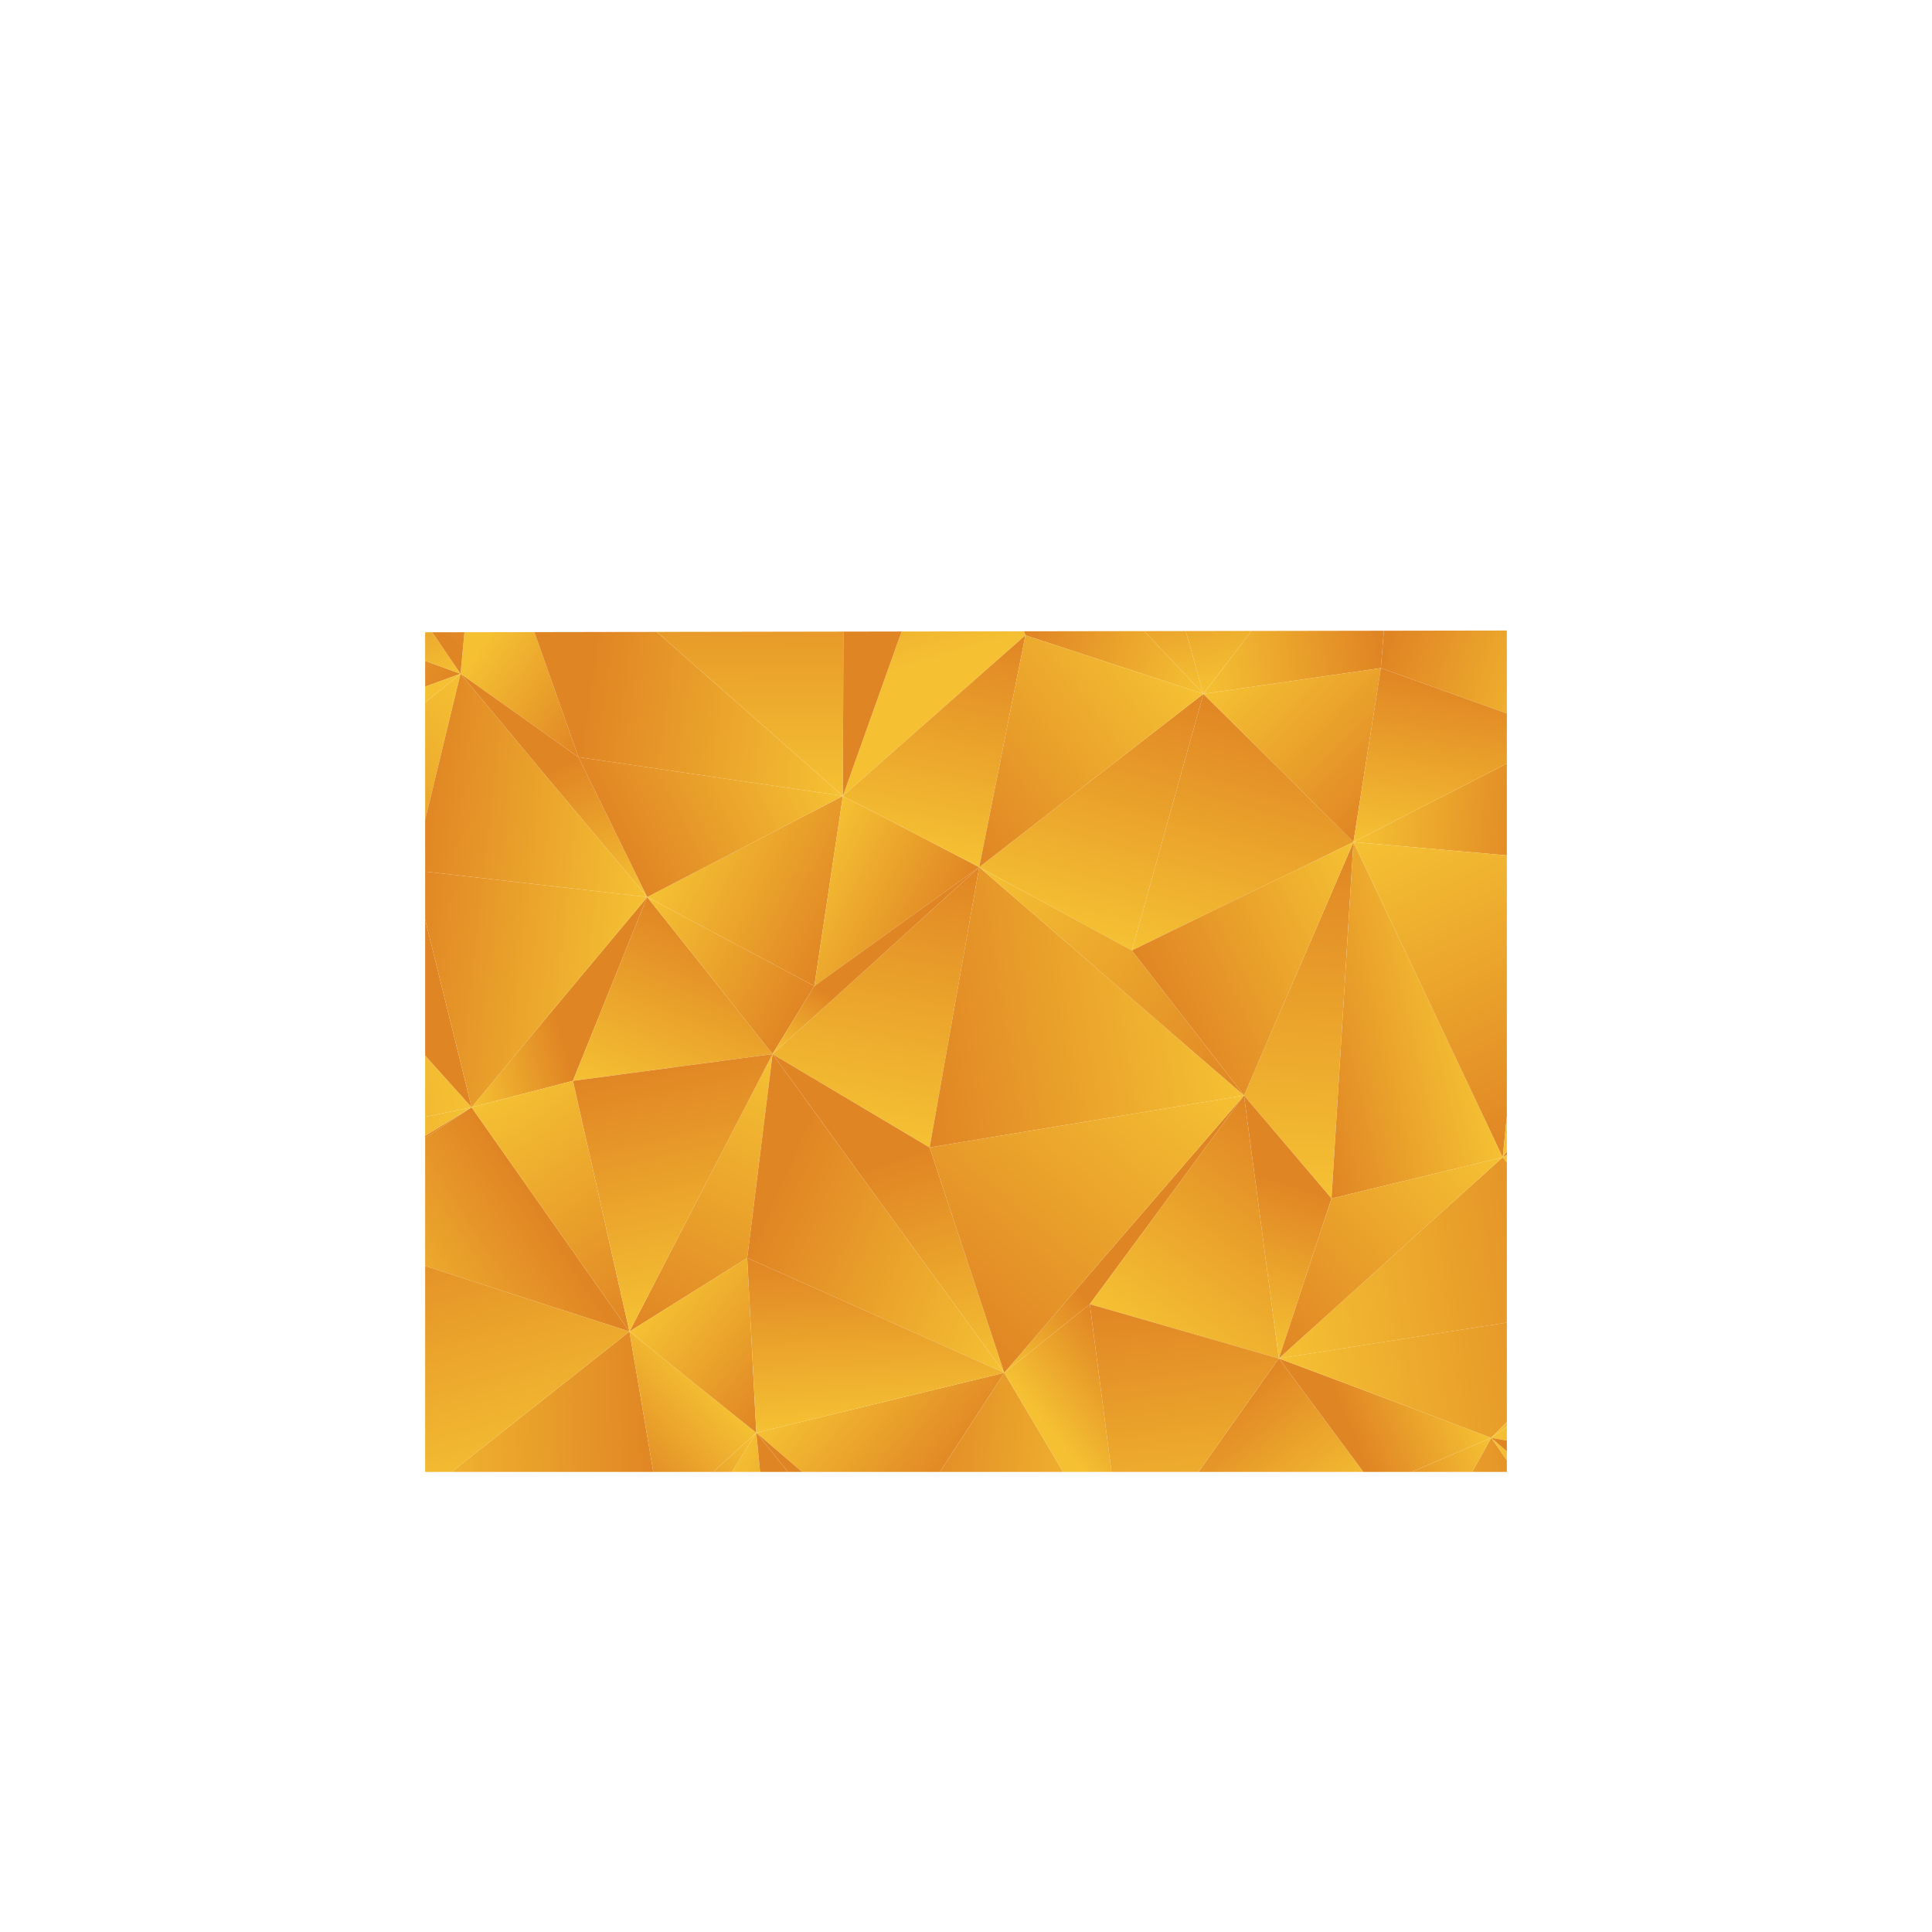 <?xml version="1.0" encoding="UTF-8"?>
<svg id="Layer_1" data-name="Layer 1" xmlns="http://www.w3.org/2000/svg" xmlns:xlink="http://www.w3.org/1999/xlink" viewBox="0 0 1080 1080">
  <defs>
    <style>
      .cls-1 {
        fill: url(#linear-gradient-132);
      }

      .cls-2 {
        fill: url(#linear-gradient-118);
      }

      .cls-3 {
        fill: url(#linear-gradient-162);
      }

      .cls-4 {
        fill: url(#linear-gradient-61);
      }

      .cls-5 {
        fill: url(#linear-gradient-136);
      }

      .cls-6 {
        fill: url(#linear-gradient-15);
      }

      .cls-7 {
        fill: url(#linear-gradient-13);
      }

      .cls-8 {
        fill: url(#linear-gradient-107);
      }

      .cls-9 {
        fill: url(#linear-gradient-28);
      }

      .cls-10 {
        fill: url(#linear-gradient-158);
      }

      .cls-11 {
        fill: url(#linear-gradient-65);
      }

      .cls-12 {
        fill: url(#linear-gradient-145);
      }

      .cls-13 {
        fill: url(#linear-gradient-69);
      }

      .cls-14 {
        fill: url(#linear-gradient-53);
      }

      .cls-15 {
        fill: url(#linear-gradient-42);
      }

      .cls-16 {
        fill: url(#linear-gradient-46);
      }

      .cls-17 {
        fill: url(#linear-gradient-182);
      }

      .cls-18 {
        fill: url(#linear-gradient-155);
      }

      .cls-19 {
        fill: url(#linear-gradient-142);
      }

      .cls-20 {
        fill: url(#linear-gradient-70);
      }

      .cls-21 {
        fill: url(#linear-gradient-60);
      }

      .cls-22 {
        fill: url(#linear-gradient-93);
      }

      .cls-23 {
        fill: url(#linear-gradient-95);
      }

      .cls-24 {
        fill: url(#linear-gradient-2);
      }

      .cls-25 {
        fill: url(#linear-gradient-100);
      }

      .cls-26 {
        fill: url(#linear-gradient-150);
      }

      .cls-27 {
        fill: url(#linear-gradient-87);
      }

      .cls-28 {
        fill: url(#linear-gradient-163);
      }

      .cls-29 {
        fill: url(#linear-gradient-64);
      }

      .cls-30 {
        fill: url(#linear-gradient-173);
      }

      .cls-31 {
        fill: url(#linear-gradient-56);
      }

      .cls-32 {
        fill: url(#linear-gradient-43);
      }

      .cls-33 {
        fill: url(#linear-gradient-25);
      }

      .cls-34 {
        fill: url(#linear-gradient-82);
      }

      .cls-35 {
        fill: url(#linear-gradient-138);
      }

      .cls-36 {
        fill: url(#linear-gradient-10);
      }

      .cls-37 {
        fill: url(#linear-gradient-12);
      }

      .cls-38 {
        fill: url(#linear-gradient-40);
      }

      .cls-39 {
        fill: url(#linear-gradient-27);
      }

      .cls-40 {
        fill: url(#linear-gradient-174);
      }

      .cls-41 {
        fill: url(#linear-gradient-68);
      }

      .cls-42 {
        fill: url(#linear-gradient-172);
      }

      .cls-43 {
        fill: url(#linear-gradient-37);
      }

      .cls-44 {
        fill: url(#linear-gradient-159);
      }

      .cls-45 {
        fill: url(#linear-gradient-75);
      }

      .cls-46 {
        fill: url(#linear-gradient-55);
      }

      .cls-47 {
        fill: url(#linear-gradient-116);
      }

      .cls-48 {
        fill: url(#linear-gradient-39);
      }

      .cls-49 {
        fill: url(#linear-gradient-160);
      }

      .cls-50 {
        fill: url(#linear-gradient-176);
      }

      .cls-51 {
        fill: url(#linear-gradient-89);
      }

      .cls-52 {
        fill: url(#linear-gradient-52);
      }

      .cls-53 {
        fill: url(#linear-gradient-113);
      }

      .cls-54 {
        fill: url(#linear-gradient-122);
      }

      .cls-55 {
        fill: url(#linear-gradient-166);
      }

      .cls-56 {
        fill: url(#linear-gradient-58);
      }

      .cls-57 {
        fill: url(#linear-gradient-175);
      }

      .cls-58 {
        fill: url(#linear-gradient-171);
      }

      .cls-59 {
        fill: url(#linear-gradient-152);
      }

      .cls-60 {
        fill: url(#linear-gradient-47);
      }

      .cls-61 {
        fill: url(#linear-gradient-26);
      }

      .cls-62 {
        fill: url(#linear-gradient-74);
      }

      .cls-63 {
        fill: url(#linear-gradient-181);
      }

      .cls-64 {
        fill: url(#linear-gradient-146);
      }

      .cls-65 {
        fill: url(#linear-gradient-97);
      }

      .cls-66 {
        fill: url(#linear-gradient-72);
      }

      .cls-67 {
        fill: url(#linear-gradient-157);
      }

      .cls-68 {
        fill: none;
      }

      .cls-69 {
        fill: url(#linear-gradient-4);
      }

      .cls-70 {
        fill: url(#linear-gradient-35);
      }

      .cls-71 {
        fill: url(#linear-gradient-30);
      }

      .cls-72 {
        fill: url(#linear-gradient-125);
      }

      .cls-73 {
        fill: url(#linear-gradient-161);
      }

      .cls-74 {
        fill: url(#linear-gradient-76);
      }

      .cls-75 {
        fill: url(#linear-gradient-143);
      }

      .cls-76 {
        fill: url(#linear-gradient-109);
      }

      .cls-77 {
        fill: url(#linear-gradient-73);
      }

      .cls-78 {
        fill: url(#linear-gradient-71);
      }

      .cls-79 {
        fill: url(#linear-gradient-44);
      }

      .cls-80 {
        fill: url(#linear-gradient-144);
      }

      .cls-81 {
        fill: url(#linear-gradient-96);
      }

      .cls-82 {
        fill: url(#linear-gradient-49);
      }

      .cls-83 {
        fill: url(#linear-gradient-3);
      }

      .cls-84 {
        fill: url(#linear-gradient-34);
      }

      .cls-85 {
        clip-path: url(#clippath-1);
      }

      .cls-86 {
        fill: url(#linear-gradient-5);
      }

      .cls-87 {
        fill: url(#linear-gradient-38);
      }

      .cls-88 {
        fill: url(#linear-gradient-91);
      }

      .cls-89 {
        fill: url(#linear-gradient-149);
      }

      .cls-90 {
        fill: url(#linear-gradient-22);
      }

      .cls-91 {
        fill: url(#linear-gradient-24);
      }

      .cls-92 {
        fill: url(#linear-gradient-133);
      }

      .cls-93 {
        fill: url(#linear-gradient-94);
      }

      .cls-94 {
        fill: url(#linear-gradient-54);
      }

      .cls-95 {
        fill: url(#linear-gradient-147);
      }

      .cls-96 {
        fill: url(#linear-gradient-92);
      }

      .cls-97 {
        fill: url(#linear-gradient-90);
      }

      .cls-98 {
        fill: url(#linear-gradient-33);
      }

      .cls-99 {
        fill: url(#linear-gradient-79);
      }

      .cls-100 {
        fill: url(#linear-gradient-78);
      }

      .cls-101 {
        fill: url(#linear-gradient-51);
      }

      .cls-102 {
        fill: url(#linear-gradient-8);
      }

      .cls-103 {
        fill: url(#linear-gradient-66);
      }

      .cls-104 {
        fill: url(#linear-gradient-57);
      }

      .cls-105 {
        fill: url(#linear-gradient-77);
      }

      .cls-106 {
        fill: url(#linear-gradient-131);
      }

      .cls-107 {
        fill: url(#linear-gradient-129);
      }

      .cls-108 {
        fill: url(#linear-gradient-168);
      }

      .cls-109 {
        fill: url(#linear-gradient-103);
      }

      .cls-110 {
        fill: url(#linear-gradient-135);
      }

      .cls-111 {
        fill: url(#linear-gradient-121);
      }

      .cls-112 {
        fill: url(#linear-gradient-170);
      }

      .cls-113 {
        fill: url(#linear-gradient-110);
      }

      .cls-114 {
        fill: url(#linear-gradient-88);
      }

      .cls-115 {
        fill: url(#linear-gradient-124);
      }

      .cls-116 {
        fill: url(#linear-gradient-165);
      }

      .cls-117 {
        fill: url(#linear-gradient-128);
      }

      .cls-118 {
        fill: url(#linear-gradient-164);
      }

      .cls-119 {
        fill: url(#linear-gradient-14);
      }

      .cls-120 {
        fill: url(#linear-gradient-62);
      }

      .cls-121 {
        fill: url(#linear-gradient-156);
      }

      .cls-122 {
        fill: url(#linear-gradient-29);
      }

      .cls-123 {
        fill: url(#linear-gradient-177);
      }

      .cls-124 {
        fill: url(#linear-gradient-20);
      }

      .cls-125 {
        fill: url(#linear-gradient-106);
      }

      .cls-126 {
        fill: url(#linear-gradient-67);
      }

      .cls-127 {
        fill: url(#linear-gradient-139);
      }

      .cls-128 {
        fill: url(#linear-gradient-148);
      }

      .cls-129 {
        fill: url(#linear-gradient-17);
      }

      .cls-130 {
        fill: url(#linear-gradient-141);
      }

      .cls-131 {
        fill: url(#linear-gradient-50);
      }

      .cls-132 {
        fill: url(#linear-gradient-7);
      }

      .cls-133 {
        fill: url(#linear-gradient-134);
      }

      .cls-134 {
        fill: url(#linear-gradient-9);
      }

      .cls-135 {
        fill: url(#linear-gradient-104);
      }

      .cls-136 {
        fill: url(#linear-gradient-59);
      }

      .cls-137 {
        fill: url(#linear-gradient-11);
      }

      .cls-138 {
        fill: url(#linear-gradient-120);
      }

      .cls-139 {
        fill: url(#linear-gradient-169);
      }

      .cls-140 {
        fill: url(#linear-gradient-108);
      }

      .cls-141 {
        fill: url(#linear-gradient-19);
      }

      .cls-142 {
        fill: url(#linear-gradient-101);
      }

      .cls-143 {
        fill: url(#linear-gradient-80);
      }

      .cls-144 {
        fill: url(#linear-gradient-183);
      }

      .cls-145 {
        fill: url(#linear-gradient-6);
      }

      .cls-146 {
        fill: url(#linear-gradient-83);
      }

      .cls-147 {
        fill: url(#linear-gradient-112);
      }

      .cls-148 {
        fill: url(#linear-gradient-154);
      }

      .cls-149 {
        fill: url(#linear-gradient-105);
      }

      .cls-150 {
        fill: url(#linear-gradient-179);
      }

      .cls-151 {
        fill: url(#linear-gradient-137);
      }

      .cls-152 {
        fill: url(#linear-gradient-167);
      }

      .cls-153 {
        fill: url(#linear-gradient-36);
      }

      .cls-154 {
        fill: url(#linear-gradient-21);
      }

      .cls-155 {
        fill: url(#linear-gradient-119);
      }

      .cls-156 {
        fill: url(#linear-gradient-45);
      }

      .cls-157 {
        fill: url(#linear-gradient-180);
      }

      .cls-158 {
        fill: url(#linear-gradient-127);
      }

      .cls-159 {
        fill: url(#linear-gradient-178);
      }

      .cls-160 {
        fill: url(#linear-gradient-85);
      }

      .cls-161 {
        fill: url(#linear-gradient-98);
      }

      .cls-162 {
        fill: url(#linear-gradient-81);
      }

      .cls-163 {
        fill: url(#linear-gradient-151);
      }

      .cls-164 {
        fill: url(#linear-gradient-84);
      }

      .cls-165 {
        fill: url(#linear-gradient-114);
      }

      .cls-166 {
        fill: url(#linear-gradient-140);
      }

      .cls-167 {
        fill: url(#linear-gradient-153);
      }

      .cls-168 {
        fill: url(#linear-gradient-117);
      }

      .cls-169 {
        fill: url(#linear-gradient-48);
      }

      .cls-170 {
        fill: url(#linear-gradient-102);
      }

      .cls-171 {
        fill: url(#linear-gradient-32);
      }

      .cls-172 {
        fill: url(#linear-gradient-86);
      }

      .cls-173 {
        fill: url(#linear-gradient-41);
      }

      .cls-174 {
        fill: url(#linear-gradient-130);
      }

      .cls-175 {
        fill: url(#linear-gradient-16);
      }

      .cls-176 {
        fill: url(#linear-gradient-111);
      }

      .cls-177 {
        fill: url(#linear-gradient);
      }

      .cls-178 {
        fill: url(#linear-gradient-23);
      }

      .cls-179 {
        fill: url(#linear-gradient-31);
      }

      .cls-180 {
        clip-path: url(#clippath);
      }

      .cls-181 {
        fill: url(#linear-gradient-63);
      }

      .cls-182 {
        fill: url(#linear-gradient-115);
      }

      .cls-183 {
        fill: url(#linear-gradient-126);
      }

      .cls-184 {
        fill: url(#linear-gradient-99);
      }

      .cls-185 {
        fill: url(#linear-gradient-18);
      }

      .cls-186 {
        fill: url(#linear-gradient-123);
      }
    </style>
    <clipPath id="clippath">
      <polygon class="cls-68" points="237.66 410.55 237.66 353.45 842.34 352.46 842.34 591.15 842.34 822.83 412.93 822.83 237.66 822.83 237.66 710.48 237.66 410.55"/>
    </clipPath>
    <linearGradient id="linear-gradient" x1="191.99" y1="-890.28" x2="359.52" y2="-959.29" gradientTransform="translate(0 -755.64) scale(1 -1)" gradientUnits="userSpaceOnUse">
      <stop offset="0" stop-color="#f5c133"/>
      <stop offset="1" stop-color="#e08524"/>
    </linearGradient>
    <linearGradient id="linear-gradient-2" x1="427.47" y1="-893.66" x2="347.47" y2="-958.9" xlink:href="#linear-gradient"/>
    <linearGradient id="linear-gradient-3" x1="818.35" y1="-939.23" x2="937.74" y2="-948.54" xlink:href="#linear-gradient"/>
    <linearGradient id="linear-gradient-4" x1="981.01" y1="-961.16" x2="994.86" y2="-873.18" xlink:href="#linear-gradient"/>
    <linearGradient id="linear-gradient-5" x1="1055.43" y1="-913.77" x2="1059.28" y2="-834.44" xlink:href="#linear-gradient"/>
    <linearGradient id="linear-gradient-6" x1="97.27" y1="-1045.87" x2="111.39" y2="-894.87" xlink:href="#linear-gradient"/>
    <linearGradient id="linear-gradient-7" x1="41.82" y1="-888.3" x2="64.81" y2="-938.55" xlink:href="#linear-gradient"/>
    <linearGradient id="linear-gradient-8" x1="173.45" y1="-1075.71" x2="147.06" y2="-905.67" xlink:href="#linear-gradient"/>
    <linearGradient id="linear-gradient-9" x1="213.37" y1="-979.21" x2="89.58" y2="-1018.25" xlink:href="#linear-gradient"/>
    <linearGradient id="linear-gradient-10" x1="244.14" y1="-1064.62" x2="217.77" y2="-894.69" xlink:href="#linear-gradient"/>
    <linearGradient id="linear-gradient-11" x1="244.29" y1="-980.97" x2="331.89" y2="-928.95" xlink:href="#linear-gradient"/>
    <linearGradient id="linear-gradient-12" x1="277.39" y1="-968.25" x2="481.18" y2="-1004.67" xlink:href="#linear-gradient"/>
    <linearGradient id="linear-gradient-13" x1="430.92" y1="-897.93" x2="350.96" y2="-963.15" xlink:href="#linear-gradient"/>
    <linearGradient id="linear-gradient-14" x1="405.11" y1="-935.58" x2="511.67" y2="-1035.52" xlink:href="#linear-gradient"/>
    <linearGradient id="linear-gradient-15" x1="426.03" y1="-918.66" x2="477.52" y2="-949.46" xlink:href="#linear-gradient"/>
    <linearGradient id="linear-gradient-16" x1="599.92" y1="-1063.1" x2="575.76" y2="-903.85" xlink:href="#linear-gradient"/>
    <linearGradient id="linear-gradient-17" x1="594.97" y1="-873.69" x2="511.73" y2="-980.65" xlink:href="#linear-gradient"/>
    <linearGradient id="linear-gradient-18" x1="717.71" y1="-1045.24" x2="693.54" y2="-885.9" xlink:href="#linear-gradient"/>
    <linearGradient id="linear-gradient-19" x1="734.86" y1="-992.31" x2="753.67" y2="-882.71" xlink:href="#linear-gradient"/>
    <linearGradient id="linear-gradient-20" x1="792.07" y1="-970.17" x2="881.35" y2="-999.6" xlink:href="#linear-gradient"/>
    <linearGradient id="linear-gradient-21" x1="808.44" y1="-938.7" x2="772.38" y2="-994.09" xlink:href="#linear-gradient"/>
    <linearGradient id="linear-gradient-22" x1="1011.98" y1="-985.06" x2="870.68" y2="-987.11" xlink:href="#linear-gradient"/>
    <linearGradient id="linear-gradient-23" x1="986.38" y1="-1055.08" x2="910.85" y2="-981.83" xlink:href="#linear-gradient"/>
    <linearGradient id="linear-gradient-24" x1="1027.57" y1="-1089.61" x2="1015.94" y2="-967.48" xlink:href="#linear-gradient"/>
    <linearGradient id="linear-gradient-25" x1="1020.65" y1="-997.53" x2="932.97" y2="-985.3" xlink:href="#linear-gradient"/>
    <linearGradient id="linear-gradient-26" x1="1108.4" y1="-1081.91" x2="1096.77" y2="-959.78" xlink:href="#linear-gradient"/>
    <linearGradient id="linear-gradient-27" x1="1042.25" y1="-1008.51" x2="1159.04" y2="-960.31" xlink:href="#linear-gradient"/>
    <linearGradient id="linear-gradient-28" x1="19.81" y1="-1089.89" x2="98.61" y2="-1138.08" xlink:href="#linear-gradient"/>
    <linearGradient id="linear-gradient-29" x1="122.09" y1="-1062.42" x2="-31.94" y2="-1131.08" xlink:href="#linear-gradient"/>
    <linearGradient id="linear-gradient-30" x1="111.22" y1="-1148.39" x2="235.48" y2="-1193.19" xlink:href="#linear-gradient"/>
    <linearGradient id="linear-gradient-31" x1="226.01" y1="-1153.95" x2="182.83" y2="-1091.3" xlink:href="#linear-gradient"/>
    <linearGradient id="linear-gradient-32" x1="284.88" y1="-1092.65" x2="351.21" y2="-1139.11" xlink:href="#linear-gradient"/>
    <linearGradient id="linear-gradient-33" x1="293.09" y1="-1049.93" x2="239.15" y2="-1097.67" xlink:href="#linear-gradient"/>
    <linearGradient id="linear-gradient-34" x1="481.83" y1="-1127.32" x2="333.82" y2="-1105.82" xlink:href="#linear-gradient"/>
    <linearGradient id="linear-gradient-35" x1="369.27" y1="-1200.26" x2="369.69" y2="-1057.89" xlink:href="#linear-gradient"/>
    <linearGradient id="linear-gradient-36" x1="514.26" y1="-1128.67" x2="482.15" y2="-1021.55" xlink:href="#linear-gradient"/>
    <linearGradient id="linear-gradient-37" x1="575.92" y1="-1048.44" x2="505.62" y2="-1102.71" xlink:href="#linear-gradient"/>
    <linearGradient id="linear-gradient-38" x1="686.97" y1="-1099.72" x2="587.25" y2="-1067.19" xlink:href="#linear-gradient"/>
    <linearGradient id="linear-gradient-39" x1="630.32" y1="-1155.5" x2="605.57" y2="-1067.95" xlink:href="#linear-gradient"/>
    <linearGradient id="linear-gradient-40" x1="663.69" y1="-1081.15" x2="763.08" y2="-1066.83" xlink:href="#linear-gradient"/>
    <linearGradient id="linear-gradient-41" x1="742.07" y1="-1123.92" x2="717.21" y2="-1035.94" xlink:href="#linear-gradient"/>
    <linearGradient id="linear-gradient-42" x1="895.42" y1="-1107.2" x2="792.52" y2="-1070.47" xlink:href="#linear-gradient"/>
    <linearGradient id="linear-gradient-43" x1="809.28" y1="-985.12" x2="902.28" y2="-1150.35" xlink:href="#linear-gradient"/>
    <linearGradient id="linear-gradient-44" x1="939.23" y1="-1181.79" x2="947.24" y2="-1024.7" xlink:href="#linear-gradient"/>
    <linearGradient id="linear-gradient-45" x1="978.52" y1="-993.57" x2="839.66" y2="-1130.9" xlink:href="#linear-gradient"/>
    <linearGradient id="linear-gradient-46" x1="1001.08" y1="-1029.16" x2="1012.68" y2="-1148.03" xlink:href="#linear-gradient"/>
    <linearGradient id="linear-gradient-47" x1="1006.39" y1="-1143.09" x2="1018.89" y2="-1084.94" xlink:href="#linear-gradient"/>
    <linearGradient id="linear-gradient-48" x1="1023.69" y1="-1100.56" x2="1176.42" y2="-1099.23" xlink:href="#linear-gradient"/>
    <linearGradient id="linear-gradient-49" x1="1085.8" y1="-1160.16" x2="1098.27" y2="-1102.15" xlink:href="#linear-gradient"/>
    <linearGradient id="linear-gradient-50" x1="100.03" y1="-1282.76" x2="102.41" y2="-1158.58" xlink:href="#linear-gradient"/>
    <linearGradient id="linear-gradient-51" x1="136.91" y1="-1227.57" x2="59.71" y2="-1200.99" xlink:href="#linear-gradient"/>
    <linearGradient id="linear-gradient-52" x1="279.03" y1="-1158.98" x2="156.55" y2="-1257.96" xlink:href="#linear-gradient"/>
    <linearGradient id="linear-gradient-53" x1="157.04" y1="-1168.49" x2="80.06" y2="-1141.99" xlink:href="#linear-gradient"/>
    <linearGradient id="linear-gradient-54" x1="368.13" y1="-1201.34" x2="237.17" y2="-1186.45" xlink:href="#linear-gradient"/>
    <linearGradient id="linear-gradient-55" x1="344.94" y1="-1265.47" x2="306.23" y2="-1187.47" xlink:href="#linear-gradient"/>
    <linearGradient id="linear-gradient-56" x1="385.24" y1="-1212.61" x2="478.87" y2="-1261.96" xlink:href="#linear-gradient"/>
    <linearGradient id="linear-gradient-57" x1="451.56" y1="-1162.21" x2="341.94" y2="-1218.31" xlink:href="#linear-gradient"/>
    <linearGradient id="linear-gradient-58" x1="447.82" y1="-1245.74" x2="524.17" y2="-1285.24" xlink:href="#linear-gradient"/>
    <linearGradient id="linear-gradient-59" x1="506.92" y1="-1232.23" x2="532.99" y2="-1102.67" xlink:href="#linear-gradient"/>
    <linearGradient id="linear-gradient-60" x1="587.11" y1="-1274.11" x2="627.42" y2="-1130.8" xlink:href="#linear-gradient"/>
    <linearGradient id="linear-gradient-61" x1="646.63" y1="-1109.49" x2="520.87" y2="-1205.74" xlink:href="#linear-gradient"/>
    <linearGradient id="linear-gradient-62" x1="682.04" y1="-1300.81" x2="722.35" y2="-1157.5" xlink:href="#linear-gradient"/>
    <linearGradient id="linear-gradient-63" x1="700.33" y1="-1115.24" x2="784.64" y2="-1197.64" xlink:href="#linear-gradient"/>
    <linearGradient id="linear-gradient-64" x1="759.6" y1="-1191.41" x2="859.77" y2="-1200.05" xlink:href="#linear-gradient"/>
    <linearGradient id="linear-gradient-65" x1="809.3" y1="-1234.72" x2="824.76" y2="-1137.5" xlink:href="#linear-gradient"/>
    <linearGradient id="linear-gradient-66" x1="891.51" y1="-1244.12" x2="909.32" y2="-1175.03" xlink:href="#linear-gradient"/>
    <linearGradient id="linear-gradient-67" x1="867.85" y1="-1262.81" x2="961.34" y2="-1150.38" xlink:href="#linear-gradient"/>
    <linearGradient id="linear-gradient-68" x1="1042.42" y1="-1160.6" x2="933.91" y2="-1305.66" xlink:href="#linear-gradient"/>
    <linearGradient id="linear-gradient-69" x1="912.36" y1="-1289.21" x2="1001.29" y2="-1182.27" xlink:href="#linear-gradient"/>
    <linearGradient id="linear-gradient-70" x1="1007.65" y1="-1177.62" x2="1199.64" y2="-1280.38" xlink:href="#linear-gradient"/>
    <linearGradient id="linear-gradient-71" x1="1024.45" y1="-1187.92" x2="1177.18" y2="-1186.59" xlink:href="#linear-gradient"/>
    <linearGradient id="linear-gradient-72" x1="108.69" y1="-1338.87" x2="126.19" y2="-1396.24" xlink:href="#linear-gradient"/>
    <linearGradient id="linear-gradient-73" x1="116.72" y1="-1296.9" x2="50.9" y2="-1217.94" xlink:href="#linear-gradient"/>
    <linearGradient id="linear-gradient-74" x1="247.16" y1="-1293.73" x2="42.83" y2="-1335.33" xlink:href="#linear-gradient"/>
    <linearGradient id="linear-gradient-75" x1="128.66" y1="-1295.7" x2="224.16" y2="-1305.85" xlink:href="#linear-gradient"/>
    <linearGradient id="linear-gradient-76" x1="252.46" y1="-1331.44" x2="309.24" y2="-1316.76" xlink:href="#linear-gradient"/>
    <linearGradient id="linear-gradient-77" x1="354.58" y1="-1320.55" x2="223.62" y2="-1305.67" xlink:href="#linear-gradient"/>
    <linearGradient id="linear-gradient-78" x1="365.3" y1="-1378.21" x2="407.17" y2="-1275.62" xlink:href="#linear-gradient"/>
    <linearGradient id="linear-gradient-79" x1="351.31" y1="-1276.99" x2="444.94" y2="-1326.33" xlink:href="#linear-gradient"/>
    <linearGradient id="linear-gradient-80" x1="472.59" y1="-1388.7" x2="500.57" y2="-1232.02" xlink:href="#linear-gradient"/>
    <linearGradient id="linear-gradient-81" x1="450.07" y1="-1356.15" x2="473.57" y2="-1318.28" xlink:href="#linear-gradient"/>
    <linearGradient id="linear-gradient-82" x1="683.3" y1="-1294.18" x2="507.51" y2="-1323" xlink:href="#linear-gradient"/>
    <linearGradient id="linear-gradient-83" x1="553.57" y1="-1233.13" x2="702.21" y2="-1360.04" xlink:href="#linear-gradient"/>
    <linearGradient id="linear-gradient-84" x1="718.17" y1="-1423.95" x2="730.57" y2="-1224.72" xlink:href="#linear-gradient"/>
    <linearGradient id="linear-gradient-85" x1="778.57" y1="-1271.7" x2="654.48" y2="-1331.83" xlink:href="#linear-gradient"/>
    <linearGradient id="linear-gradient-86" x1="817.97" y1="-1309.88" x2="722.2" y2="-1332.68" xlink:href="#linear-gradient"/>
    <linearGradient id="linear-gradient-87" x1="795.34" y1="-1207.81" x2="879.45" y2="-1383.72" xlink:href="#linear-gradient"/>
    <linearGradient id="linear-gradient-88" x1="938.26" y1="-1307.84" x2="861.52" y2="-1417.59" xlink:href="#linear-gradient"/>
    <linearGradient id="linear-gradient-89" x1="872.18" y1="-1405.82" x2="889.11" y2="-1238.33" xlink:href="#linear-gradient"/>
    <linearGradient id="linear-gradient-90" x1="992.45" y1="-1310.88" x2="960.54" y2="-1262.97" xlink:href="#linear-gradient"/>
    <linearGradient id="linear-gradient-91" x1="1046.19" y1="-1406.38" x2="967.03" y2="-1254.12" xlink:href="#linear-gradient"/>
    <linearGradient id="linear-gradient-92" x1="1156.84" y1="-1196.84" x2="1041.72" y2="-1323.79" xlink:href="#linear-gradient"/>
    <linearGradient id="linear-gradient-93" x1="16.48" y1="-1392.58" x2="125.72" y2="-1476.67" xlink:href="#linear-gradient"/>
    <linearGradient id="linear-gradient-94" x1="83.24" y1="-1346.78" x2="100.66" y2="-1403.9" xlink:href="#linear-gradient"/>
    <linearGradient id="linear-gradient-95" x1="146.02" y1="-1426.8" x2="159.82" y2="-1422.85" xlink:href="#linear-gradient"/>
    <linearGradient id="linear-gradient-96" x1="268.16" y1="-1396.89" x2="63.82" y2="-1438.49" xlink:href="#linear-gradient"/>
    <linearGradient id="linear-gradient-97" x1="206.35" y1="-1503.63" x2="305.01" y2="-1439.09" xlink:href="#linear-gradient"/>
    <linearGradient id="linear-gradient-98" x1="285.64" y1="-1358.97" x2="374.48" y2="-1483.91" xlink:href="#linear-gradient"/>
    <linearGradient id="linear-gradient-99" x1="449.63" y1="-1354.1" x2="369.04" y2="-1508.91" xlink:href="#linear-gradient"/>
    <linearGradient id="linear-gradient-100" x1="406.69" y1="-1487.49" x2="374.79" y2="-1347.42" xlink:href="#linear-gradient"/>
    <linearGradient id="linear-gradient-101" x1="583.74" y1="-1472.49" x2="439.54" y2="-1408.68" xlink:href="#linear-gradient"/>
    <linearGradient id="linear-gradient-102" x1="530.13" y1="-1533.49" x2="488.08" y2="-1407.8" xlink:href="#linear-gradient"/>
    <linearGradient id="linear-gradient-103" x1="549.55" y1="-1508.14" x2="597.61" y2="-1469.97" xlink:href="#linear-gradient"/>
    <linearGradient id="linear-gradient-104" x1="653.13" y1="-1331.09" x2="518.35" y2="-1485.46" xlink:href="#linear-gradient"/>
    <linearGradient id="linear-gradient-105" x1="650.15" y1="-1515.21" x2="736.89" y2="-1398.95" xlink:href="#linear-gradient"/>
    <linearGradient id="linear-gradient-106" x1="684.11" y1="-1504.78" x2="713.85" y2="-1415.31" xlink:href="#linear-gradient"/>
    <linearGradient id="linear-gradient-107" x1="707.81" y1="-1469.62" x2="900.04" y2="-1439.72" xlink:href="#linear-gradient"/>
    <linearGradient id="linear-gradient-108" x1="824.87" y1="-1385.52" x2="699.17" y2="-1497.36" xlink:href="#linear-gradient"/>
    <linearGradient id="linear-gradient-109" x1="842.45" y1="-1400.83" x2="915.2" y2="-1502.27" xlink:href="#linear-gradient"/>
    <linearGradient id="linear-gradient-110" x1="890.13" y1="-1366.64" x2="962.87" y2="-1468.07" xlink:href="#linear-gradient"/>
    <linearGradient id="linear-gradient-111" x1="902.75" y1="-1475.28" x2="1087.27" y2="-1414.56" xlink:href="#linear-gradient"/>
    <linearGradient id="linear-gradient-112" x1="1081.78" y1="-1458.86" x2="928.52" y2="-1422.09" xlink:href="#linear-gradient"/>
    <linearGradient id="linear-gradient-113" x1="72.73" y1="-1595.68" x2="120.93" y2="-1434.95" xlink:href="#linear-gradient"/>
    <linearGradient id="linear-gradient-114" x1="46.63" y1="-1607.85" x2="69.44" y2="-1555.34" xlink:href="#linear-gradient"/>
    <linearGradient id="linear-gradient-115" x1="216.07" y1="-1528.9" x2="107.2" y2="-1523.45" xlink:href="#linear-gradient"/>
    <linearGradient id="linear-gradient-116" x1="205.52" y1="-1612.21" x2="157.8" y2="-1441.89" xlink:href="#linear-gradient"/>
    <linearGradient id="linear-gradient-117" x1="210.12" y1="-1557.75" x2="367.8" y2="-1552.12" xlink:href="#linear-gradient"/>
    <linearGradient id="linear-gradient-118" x1="291.19" y1="-1588.2" x2="243.47" y2="-1417.89" xlink:href="#linear-gradient"/>
    <linearGradient id="linear-gradient-119" x1="393.01" y1="-1523.4" x2="339.68" y2="-1571.29" xlink:href="#linear-gradient"/>
    <linearGradient id="linear-gradient-120" x1="374.41" y1="-1471.47" x2="445.58" y2="-1527.72" xlink:href="#linear-gradient"/>
    <linearGradient id="linear-gradient-121" x1="459.81" y1="-1512.8" x2="535.27" y2="-1576.65" xlink:href="#linear-gradient"/>
    <linearGradient id="linear-gradient-122" x1="492.77" y1="-1552.89" x2="487.64" y2="-1455.16" xlink:href="#linear-gradient"/>
    <linearGradient id="linear-gradient-123" x1="635.07" y1="-1584.57" x2="504.13" y2="-1568.93" xlink:href="#linear-gradient"/>
    <linearGradient id="linear-gradient-124" x1="601.61" y1="-1574.46" x2="650" y2="-1536.02" xlink:href="#linear-gradient"/>
    <linearGradient id="linear-gradient-125" x1="712.34" y1="-1629.58" x2="658.21" y2="-1557.63" xlink:href="#linear-gradient"/>
    <linearGradient id="linear-gradient-126" x1="678.95" y1="-1630.02" x2="659.11" y2="-1478.14" xlink:href="#linear-gradient"/>
    <linearGradient id="linear-gradient-127" x1="816.64" y1="-1519.35" x2="751.79" y2="-1546.86" xlink:href="#linear-gradient"/>
    <linearGradient id="linear-gradient-128" x1="719.62" y1="-1545.55" x2="911.85" y2="-1515.64" xlink:href="#linear-gradient"/>
    <linearGradient id="linear-gradient-129" x1="839.51" y1="-1526.07" x2="984.89" y2="-1551.75" xlink:href="#linear-gradient"/>
    <linearGradient id="linear-gradient-130" x1="839.46" y1="-1565.19" x2="913.26" y2="-1490.98" xlink:href="#linear-gradient"/>
    <linearGradient id="linear-gradient-131" x1="1022.25" y1="-1542.61" x2="977.78" y2="-1543.89" xlink:href="#linear-gradient"/>
    <linearGradient id="linear-gradient-132" x1="963.47" y1="-1552.6" x2="1037.09" y2="-1412.01" xlink:href="#linear-gradient"/>
    <linearGradient id="linear-gradient-133" x1="1106.43" y1="-1654.92" x2="1065.03" y2="-1464.84" xlink:href="#linear-gradient"/>
    <linearGradient id="linear-gradient-134" x1="1112.29" y1="-1525.61" x2="1079.42" y2="-1518.04" xlink:href="#linear-gradient"/>
    <linearGradient id="linear-gradient-135" x1="93.25" y1="-1734.76" x2="82.01" y2="-1606.77" xlink:href="#linear-gradient"/>
    <linearGradient id="linear-gradient-136" x1="194.37" y1="-1724.21" x2="180.04" y2="-1614.57" xlink:href="#linear-gradient"/>
    <linearGradient id="linear-gradient-137" x1="177.8" y1="-1582.85" x2="79.63" y2="-1704.74" xlink:href="#linear-gradient"/>
    <linearGradient id="linear-gradient-138" x1="336.37" y1="-1612.7" x2="204.68" y2="-1671.46" xlink:href="#linear-gradient"/>
    <linearGradient id="linear-gradient-139" x1="282.94" y1="-1644.73" x2="294.93" y2="-1588.72" xlink:href="#linear-gradient"/>
    <linearGradient id="linear-gradient-140" x1="387.17" y1="-1607.04" x2="466.51" y2="-1650.43" xlink:href="#linear-gradient"/>
    <linearGradient id="linear-gradient-141" x1="434.18" y1="-1569.25" x2="380.77" y2="-1617.21" xlink:href="#linear-gradient"/>
    <linearGradient id="linear-gradient-142" x1="598.86" y1="-1668.68" x2="459.48" y2="-1627.56" xlink:href="#linear-gradient"/>
    <linearGradient id="linear-gradient-143" x1="564.17" y1="-1753.35" x2="485.56" y2="-1628.64" xlink:href="#linear-gradient"/>
    <linearGradient id="linear-gradient-144" x1="559.99" y1="-1725.93" x2="653.4" y2="-1648.95" xlink:href="#linear-gradient"/>
    <linearGradient id="linear-gradient-145" x1="572.94" y1="-1609.3" x2="519.9" y2="-1718.12" xlink:href="#linear-gradient"/>
    <linearGradient id="linear-gradient-146" x1="675.35" y1="-1660.47" x2="634.76" y2="-1628.96" xlink:href="#linear-gradient"/>
    <linearGradient id="linear-gradient-147" x1="689.13" y1="-1691.17" x2="702.82" y2="-1579.17" xlink:href="#linear-gradient"/>
    <linearGradient id="linear-gradient-148" x1="741.65" y1="-1641.55" x2="892.88" y2="-1606.24" xlink:href="#linear-gradient"/>
    <linearGradient id="linear-gradient-149" x1="850.2" y1="-1598.45" x2="784.99" y2="-1626.12" xlink:href="#linear-gradient"/>
    <linearGradient id="linear-gradient-150" x1="823.31" y1="-1571.36" x2="958.35" y2="-1687.6" xlink:href="#linear-gradient"/>
    <linearGradient id="linear-gradient-151" x1="894.88" y1="-1667.44" x2="905.87" y2="-1576.33" xlink:href="#linear-gradient"/>
    <linearGradient id="linear-gradient-152" x1="1016.81" y1="-1673.84" x2="982.95" y2="-1603.5" xlink:href="#linear-gradient"/>
    <linearGradient id="linear-gradient-153" x1="1024.75" y1="-1629.31" x2="980.25" y2="-1630.59" xlink:href="#linear-gradient"/>
    <linearGradient id="linear-gradient-154" x1="1014.15" y1="-1593.39" x2="1173.38" y2="-1751.17" xlink:href="#linear-gradient"/>
    <linearGradient id="linear-gradient-155" x1="1112.57" y1="-1750.32" x2="1101.1" y2="-1648.87" xlink:href="#linear-gradient"/>
    <linearGradient id="linear-gradient-156" x1="359.92" y1="-1662.23" x2="229.93" y2="-1848.31" xlink:href="#linear-gradient"/>
    <linearGradient id="linear-gradient-157" x1="360.34" y1="-1666.42" x2="228.51" y2="-1725.24" xlink:href="#linear-gradient"/>
    <linearGradient id="linear-gradient-158" x1="436.02" y1="-1693.83" x2="339.25" y2="-1666.38" xlink:href="#linear-gradient"/>
    <linearGradient id="linear-gradient-159" x1="373.73" y1="-1658.31" x2="404.62" y2="-1860.38" xlink:href="#linear-gradient"/>
    <linearGradient id="linear-gradient-160" x1="578.59" y1="-1748.99" x2="672.24" y2="-1671.81" xlink:href="#linear-gradient"/>
    <linearGradient id="linear-gradient-161" x1="753.25" y1="-1704.46" x2="667.4" y2="-1673.73" xlink:href="#linear-gradient"/>
    <linearGradient id="linear-gradient-162" x1="756.77" y1="-1706.46" x2="908.04" y2="-1671.14" xlink:href="#linear-gradient"/>
    <linearGradient id="linear-gradient-163" x1="948.63" y1="-1657.87" x2="860.75" y2="-1750.87" xlink:href="#linear-gradient"/>
    <linearGradient id="linear-gradient-164" x1="919.39" y1="-1864.25" x2="970.44" y2="-1676.91" xlink:href="#linear-gradient"/>
    <linearGradient id="linear-gradient-165" x1="1020.25" y1="-1782.78" x2="1012.05" y2="-1657.42" xlink:href="#linear-gradient"/>
    <linearGradient id="linear-gradient-166" x1="1082.69" y1="-1778.6" x2="1074.49" y2="-1653.33" xlink:href="#linear-gradient"/>
    <clipPath id="clippath-1">
      <path class="cls-68" d="M-236.44,428.22c-6.81,31.62-39.4,74.02-47.16,103.25-3.73,14.11-2.99,32.15-8.99,46.48,7.14,11.91,7.71,20.5,5.1,34.31-1,5.24-12.05,14.87-15.21,21.09-10.29,20.29,3.09,44.7,4.67,65.6,1.05,14.07-6.81,19.08-11.51,31.27-2.4,6.24-13.71,42.16-13.74,46.62-.03,5.15,8.35,16.84,9.52,22.52,2.89,14.14,1.49,33.28,4.24,47.61,2.37,12.34,11.67,26.45,13.28,38.58.64,4.86,1.04,34.57-1.47,36.28-87.38,11.58-175.61,15.54-263.7,19.78-11.37.55-25.01,3.03-36.34,3.42-9.7.35-75.3,1.23-78.67-.83-3.61-2.2-7.14-18.36-12.08-20.76-4.96-2.4-16.4-1.73-22.52-3.41-2.61-.71-20.35-8.69-21.9-10.08-1.42-1.28-19.91-30.42-20.47-32.26-1.47-4.93-1.57-23.15-.43-28.23,2.16-9.52,16.11-19.55,15.11-31.25-1.05-12.39-11.95-11.69-18.1-18.34-9.85-10.67-10.72-71.18-15-88.7-7.67-31.27-57.63-41.8-76.56-60.02-7.74-7.45-27.8-44.89-33.73-47.5-5.79-2.56-20.12-.69-25.93-3.46-5.03-2.39-13.73-25.2-15.82-26.53-3.28-2.06-23.18,1.28-29.63-.62-1.69-.5-21.4-19.97-22.68-22.26-1.69-3.03-2.35-5.96-2.73-9.37-1.75-15.33-6.02-71.55-1.56-82.8,3.23-8.21,14.05-18.74,13.57-27.59-.19-3.34-4.51-20.81-6.08-23.46-3.22-5.39-17.36-13.74-22.97-17.7l-.28-2.13c.09-2.61,17.13-46.28,19-48.63,7.19-9.06,31.63-21.47,41.57-31.03,3.85-3.72,6.79-8.23,9.96-12.5,1.59-22.3-.81-44.86.29-67.12.31-6.1,1.45-23.46,3.16-27.97.8-2.11,15.45-22.61,16.84-22.96,2.2-.54,6.34,5.39,10.37,6.88,28.25,10.46,72.65-10.99,98.79-23.85,12.01-5.93,41.88-28.59,52.83-25.89.76.19,12.79,7.85,13.17,8.52,2.51,4.36-6.57,10.22-9.11,13.74-5.29,7.33-19.52,29.27-19.69,37.36-.28,13.22,19.57,0,23.39-.8,6.38-1.33,24.62,1.8,30.27,4.82,4.81,2.56,1.78,10.34,12.6,10.49,9.11.12,2.04-9.4,9.44-8.78l32.86,44.06c46.93,4.74,90.87,14.66,135.78,28.45,7.86,2.4,16.11,7.9,24.22,10.35,17.27,5.24,95.96,17.32,103.51,24.41,3.66,3.42,7.26,14.55,10.13,16.65,4.39,3.22,27.69,7.1,30.22,9.56,3.77,3.65,9.9,74.66,14.09,85.31,5.19,9.78,14.9,14.56,24.39,18.96-2.39,16.65-16.18,23.3-23.98,34.76-6.76,9.97-12.41,27.74-17.77,39.27-3.46,7.38-10.41,13.76-10.23,22.58.02,1.43,1.52,10.8,1.95,11.18.43.4,11.24,1.59,11.95,1.14,1.73-1.07,6.12-11.6,9.44-14.88,3.53-3.49,9.02-4.74,11.37-7.64,3.08-3.79,4.01-12.5,7.81-18.12,4.1-6.02,12.26-11.39,17.03-17.53,18.15-23.32,36.42-61.85,54.85-81.71,13.29-14.33,11.13,12.72,9.28,21.37Z"/>
    </clipPath>
    <linearGradient id="linear-gradient-167" x1="-39.13" y1="-1009.53" x2="-53.58" y2="-857.77" xlink:href="#linear-gradient"/>
    <linearGradient id="linear-gradient-168" x1="-121.33" y1="-918.33" x2="23.79" y2="-858.43" xlink:href="#linear-gradient"/>
    <linearGradient id="linear-gradient-169" x1="115.43" y1="-926.19" x2="5.47" y2="-802.94" xlink:href="#linear-gradient"/>
    <linearGradient id="linear-gradient-170" x1="-144.38" y1="-1032.7" x2="45.39" y2="-1031.05" xlink:href="#linear-gradient"/>
    <linearGradient id="linear-gradient-171" x1="-67.21" y1="-1106.76" x2="-51.72" y2="-1034.68" xlink:href="#linear-gradient"/>
    <linearGradient id="linear-gradient-172" x1="-164.32" y1="-1128.45" x2="74.24" y2="-1256.14" xlink:href="#linear-gradient"/>
    <linearGradient id="linear-gradient-173" x1="-143.44" y1="-1141.25" x2="46.33" y2="-1139.6" xlink:href="#linear-gradient"/>
    <linearGradient id="linear-gradient-174" x1="-31.61" y1="-1319.17" x2="136.85" y2="-1366.91" xlink:href="#linear-gradient"/>
    <linearGradient id="linear-gradient-175" x1="21.05" y1="-1152.34" x2="-121.98" y2="-1310.07" xlink:href="#linear-gradient"/>
    <linearGradient id="linear-gradient-176" x1="-13.58" y1="-1363.67" x2="21.78" y2="-1454.13" xlink:href="#linear-gradient"/>
    <linearGradient id="linear-gradient-177" x1="157.42" y1="-1347.63" x2="1.68" y2="-1484.49" xlink:href="#linear-gradient"/>
    <linearGradient id="linear-gradient-178" x1="-17.4" y1="-1453.7" x2="116.1" y2="-1411.44" xlink:href="#linear-gradient"/>
    <linearGradient id="linear-gradient-179" x1="-41.58" y1="-1721.53" x2="-93.02" y2="-1485.34" xlink:href="#linear-gradient"/>
    <linearGradient id="linear-gradient-180" x1="59.77" y1="-1699.53" x2="8.3" y2="-1463.27" xlink:href="#linear-gradient"/>
    <linearGradient id="linear-gradient-181" x1="124.42" y1="-1714.22" x2="49.79" y2="-1550.88" xlink:href="#linear-gradient"/>
    <linearGradient id="linear-gradient-182" x1="-33.94" y1="-1840.07" x2="-48.2" y2="-1714.01" xlink:href="#linear-gradient"/>
    <linearGradient id="linear-gradient-183" x1="170.83" y1="-1600.69" x2="-7.95" y2="-1764.79" xlink:href="#linear-gradient"/>
  </defs>
  <g class="cls-180">
    <g>
      <polygon class="cls-177" points="293.14 187.24 355.58 213.21 346.83 187.24 293.14 187.24"/>
      <polygon class="cls-24" points="346.83 187.24 355.58 213.21 387.12 187.24 346.83 187.24"/>
      <polygon class="cls-83" points="821.29 187.24 817.91 189.24 937.3 198.64 939.07 187.24 821.29 187.24"/>
      <polygon class="cls-69" points="939.07 187.24 937.3 198.64 1024.96 210.98 1007.55 187.24 939.07 187.24"/>
      <polygon class="cls-86" points="1047.31 187.24 1024.96 210.98 1081.92 187.24 1047.31 187.24"/>
      <polygon class="cls-145" points="67.21 188.17 67.21 301.53 133.04 331.33 67.21 188.17"/>
      <polygon class="cls-132" points="67.21 188.17 67.21 188.9 133.04 331.33 67.21 188.17"/>
      <polygon class="cls-102" points="175.45 187.24 133.04 331.33 214.41 313.59 194.99 187.24 175.45 187.24"/>
      <polygon class="cls-134" points="67.21 187.24 67.21 188.9 133.04 331.33 175.45 187.24 67.21 187.24"/>
      <polygon class="cls-36" points="194.99 187.24 214.41 313.59 267.88 265.81 216.7 187.24 194.99 187.24"/>
      <polygon class="cls-137" points="216.7 187.24 267.88 265.81 355.58 213.21 293.14 187.24 216.7 187.24"/>
      <polygon class="cls-37" points="379.12 187.24 267.88 265.81 471.61 302.57 444.57 187.24 379.12 187.24"/>
      <polygon class="cls-7" points="379.12 187.24 267.88 265.81 355.58 213.21 387.12 187.24 379.12 187.24"/>
      <polygon class="cls-119" points="444.57 187.24 471.61 302.57 541.44 248.13 477.14 187.24 444.57 187.24"/>
      <polygon class="cls-6" points="477.14 187.24 541.44 248.13 493.42 187.24 477.14 187.24"/>
      <polygon class="cls-175" points="588.38 187.24 541.44 248.13 648.12 300.15 631.16 187.24 588.38 187.24"/>
      <polygon class="cls-129" points="493.42 187.24 541.44 248.13 588.38 187.24 493.42 187.24"/>
      <polygon class="cls-185" points="631.16 187.24 648.12 300.15 782.1 244.78 694.72 187.24 631.16 187.24"/>
      <polygon class="cls-141" points="694.72 187.24 782.1 244.78 791.88 187.24 694.72 187.24"/>
      <path class="cls-124" d="M817.91,189.24l-35.81,55.54,89.2,29.68-53.39-85.23h0Z"/>
      <polygon class="cls-154" points="791.88 187.24 782.1 244.78 817.91 189.24 817.28 187.24 791.88 187.24"/>
      <path class="cls-90" d="M817.91,189.24l194.69,83.16-141.31,2.07-53.39-85.23h0Z"/>
      <path class="cls-178" d="M817.91,189.24l194.69,83.16-75.31-73.76h0l-119.39-9.4Z"/>
      <path class="cls-91" d="M1024.96,210.98l-12.35,61.42,23.87,60.72-11.51-122.14h0Z"/>
      <path class="cls-33" d="M1024.96,210.98l-12.35,61.42-75.31-73.76h0l87.66,12.34Z"/>
      <polygon class="cls-61" points="1173.53 247.95 1024.96 210.98 1024.96 210.98 1036.47 333.12 1173.53 282.63 1173.53 247.95"/>
      <polygon class="cls-39" points="1173.53 198.32 1163.73 187.24 1081.92 187.24 1024.96 210.98 1173.53 247.95 1173.53 198.32"/>
      <polygon class="cls-9" points="67.21 435.4 133.03 331.33 67.21 360.97 67.21 435.4"/>
      <polygon class="cls-122" points="67.21 301.53 67.21 360.97 133.04 331.33 67.21 301.53"/>
      <polygon class="cls-71" points="67.21 446.16 257.45 376.63 133.04 331.33 133.04 331.33 67.21 435.4 67.21 446.16"/>
      <path class="cls-179" d="M133.04,331.33l124.41,45.3-43.03-63.04h0l-81.38,17.74Z"/>
      <path class="cls-171" d="M267.88,265.81l-10.43,110.83,65.9,46.61-55.46-157.44h0Z"/>
      <path class="cls-98" d="M267.88,265.81l-10.43,110.83-43.03-63.04h0l53.47-47.78Z"/>
      <path class="cls-84" d="M267.88,265.81l203.3,179.12-147.84-21.68-55.46-157.44h0Z"/>
      <path class="cls-70" d="M267.88,265.81l203.3,179.12.43-142.36h0l-203.73-36.76Z"/>
      <path class="cls-153" d="M541.45,248.14l-70.26,196.79,102.02-89.8-31.76-106.99h0Z"/>
      <path class="cls-43" d="M541.45,248.14l-70.26,196.79.43-142.36h0l69.83-54.43Z"/>
      <path class="cls-87" d="M541.45,248.14l131.23,139.75-99.47-32.76-31.76-106.99h0Z"/>
      <path class="cls-48" d="M541.45,248.14l131.23,139.75-24.56-87.74h0l-106.67-52.02Z"/>
      <path class="cls-38" d="M782.1,244.78l-109.42,143.11,99.23-14.44,10.19-128.67h0Z"/>
      <path class="cls-173" d="M782.1,244.78l-109.42,143.11-24.56-87.74h0l133.98-55.37Z"/>
      <path class="cls-15" d="M782.1,244.78l92.32,165.62-102.51-36.95,10.19-128.67h0Z"/>
      <path class="cls-32" d="M782.1,244.78l92.32,165.62-3.12-135.94h0l-89.2-29.68Z"/>
      <path class="cls-79" d="M1012.6,272.39l-138.19,138,130.25,19.09,7.94-157.09h0Z"/>
      <path class="cls-156" d="M1012.6,272.39l-138.19,138-3.12-135.94h0l141.31-2.07Z"/>
      <path class="cls-16" d="M1012.6,272.39l11.49,118.86-19.43,38.23,7.94-157.09h0Z"/>
      <path class="cls-60" d="M1012.6,272.39l11.49,118.86,12.38-58.14h0l-23.87-60.72Z"/>
      <polygon class="cls-169" points="1173.53 297.28 1024.1 391.26 1173.53 389.95 1173.53 297.28"/>
      <polygon class="cls-82" points="1173.53 282.63 1036.47 333.12 1024.1 391.26 1173.53 297.28 1173.53 282.63"/>
      <polygon class="cls-131" points="67.21 443.15 67.21 497.09 135.44 476.2 67.21 443.15"/>
      <polygon class="cls-101" points="67.21 443.15 67.21 452.48 135.44 476.2 67.21 443.15"/>
      <path class="cls-52" d="M257.45,376.63l-122.01,99.57,95.41,10.23,26.6-109.8h0Z"/>
      <polygon class="cls-14" points="67.21 446.16 67.21 452.48 135.44 476.2 257.45 376.63 67.21 446.16"/>
      <path class="cls-94" d="M257.45,376.63l104.34,124.83-130.95-15.03,26.6-109.8h0Z"/>
      <path class="cls-46" d="M257.45,376.63l104.34,124.83-38.45-78.22h0l-65.9-46.61Z"/>
      <path class="cls-31" d="M471.19,444.93l-109.4,56.53,93.43,49.73,15.97-106.26h0Z"/>
      <path class="cls-104" d="M471.19,444.93l-109.4,56.53-38.45-78.22h0l147.84,21.69Z"/>
      <path class="cls-56" d="M471.19,444.93l76.19,39.81-92.16,66.45,15.97-106.26h0Z"/>
      <path class="cls-136" d="M471.19,444.93l76.19,39.81,25.83-129.61h0l-102.02,89.8Z"/>
      <path class="cls-21" d="M672.68,387.89l-125.3,96.85,85.35,46.57,39.95-143.41h0Z"/>
      <path class="cls-4" d="M672.68,387.89l-125.3,96.85,25.83-129.61h0l99.47,32.76Z"/>
      <path class="cls-120" d="M672.68,387.89l83.91,82.81-123.86,60.61,39.95-143.41h0Z"/>
      <path class="cls-181" d="M672.68,387.89l83.91,82.81,15.32-97.25h0l-99.23,14.44Z"/>
      <path class="cls-29" d="M874.42,410.4l-117.83,60.3,100.21,8.72,17.62-69.03h0Z"/>
      <path class="cls-11" d="M874.42,410.4l-117.83,60.3,15.32-97.25h0l102.51,36.95Z"/>
      <path class="cls-103" d="M874.42,410.4l41.86,126.42-59.47-57.4,17.62-69.03h0Z"/>
      <path class="cls-126" d="M870.69,410.4l43.05,134.93,90.92-114.56h0l-133.98-20.37Z"/>
      <path class="cls-41" d="M1024.1,391.26l-107.83,145.57,106.41-67.28,1.42-78.29h0Z"/>
      <path class="cls-13" d="M1024.1,391.26l-107.83,145.57,88.4-107.34h0l19.43-38.23Z"/>
      <polygon class="cls-20" points="1173.53 472.02 1024.1 391.26 1024.1 391.26 1022.68 469.54 1173.53 489.26 1173.53 472.02"/>
      <polygon class="cls-78" points="1173.53 389.95 1024.1 391.26 1173.53 472.02 1173.53 389.95"/>
      <polygon class="cls-66" points="67.21 569.37 67.21 641.95 135.44 476.2 135.44 476.2 67.21 569.37"/>
      <polygon class="cls-77" points="67.21 497.09 67.21 569.37 135.44 476.2 67.21 497.09"/>
      <polygon class="cls-62" points="67.21 659.36 263.62 618.98 135.44 476.2 135.44 476.2 67.21 641.95 67.21 659.36"/>
      <path class="cls-45" d="M135.44,476.2l128.18,142.78-32.78-132.55h0l-95.4-10.24Z"/>
      <path class="cls-74" d="M361.79,501.46l-98.17,117.52,56.65-14.79,41.51-102.73h0Z"/>
      <path class="cls-105" d="M361.79,501.46l-98.17,117.52-32.78-132.55h0l130.95,15.03Z"/>
      <path class="cls-100" d="M361.79,501.46l70.06,87.74-111.58,14.99,41.51-102.73h0Z"/>
      <path class="cls-99" d="M361.79,501.46l70.06,87.74,23.36-38.02h0l-93.43-49.73Z"/>
      <path class="cls-143" d="M547.38,484.73l-115.52,104.47,87.81,52.26,27.72-156.73h0Z"/>
      <path class="cls-162" d="M547.38,484.73l-115.52,104.47,23.36-38.02h0l92.16-66.46Z"/>
      <path class="cls-34" d="M547.38,484.73l148.03,127.63-175.75,29.1,27.72-156.73h0Z"/>
      <path class="cls-146" d="M547.38,484.73l148.03,127.63-62.68-81.06h0l-85.35-46.57Z"/>
      <path class="cls-164" d="M756.59,470.7l-61.18,141.66,48.9,57.57,12.27-199.23h0Z"/>
      <path class="cls-160" d="M756.59,470.7l-61.18,141.66-62.68-81.06h0l123.86-60.61Z"/>
      <path class="cls-172" d="M756.59,470.7l83.45,176.23-95.72,23.01,12.27-199.23h0Z"/>
      <path class="cls-27" d="M756.59,470.7l83.45,176.23,16.76-167.5h0l-100.21-8.72Z"/>
      <path class="cls-114" d="M916.27,536.82l-76.23,110.1,108.02-61.92-31.79-48.18h0Z"/>
      <path class="cls-51" d="M916.27,536.82l-76.23,110.1,16.76-167.5h0l59.47,57.4Z"/>
      <path class="cls-97" d="M916.27,536.82l184.97,85.29-153.18-37.11-31.79-48.18h0Z"/>
      <path class="cls-88" d="M916.27,536.82l184.97,85.29-78.56-152.58h0l-106.41,67.28Z"/>
      <polygon class="cls-96" points="1173.53 489.26 1022.68 469.54 1101.24 622.12 1173.53 541.62 1173.53 489.26"/>
      <polygon class="cls-22" points="67.21 623.23 67.21 728.75 150.92 688.3 67.21 623.23"/>
      <polygon class="cls-93" points="67.21 623.23 67.21 663.31 150.92 688.3 67.21 623.23"/>
      <path class="cls-23" d="M263.62,618.99l-112.7,69.31,13.78-3.98,98.92-65.33h0Z"/>
      <polygon class="cls-81" points="67.21 659.36 67.21 663.31 150.92 688.3 263.62 618.99 67.21 659.36"/>
      <path class="cls-65" d="M263.62,618.99l88.26,125.35-187.18-60.02,98.92-65.33h0Z"/>
      <path class="cls-161" d="M263.62,618.99l88.26,125.35-31.61-140.14h0l-56.65,14.79Z"/>
      <path class="cls-184" d="M431.86,589.21l-79.97,155.13,65.82-41.15,14.15-113.98h0Z"/>
      <path class="cls-25" d="M431.86,589.21l-79.97,155.13-31.61-140.14h0l111.58-14.99Z"/>
      <path class="cls-142" d="M431.86,589.21l129.52,178.19-143.67-64.21,14.15-113.98h0Z"/>
      <path class="cls-170" d="M431.86,589.21l129.52,178.19-41.72-125.93h0l-87.81-52.26Z"/>
      <path class="cls-109" d="M695.41,612.37l-134.03,155.02,47.84-38.37,86.19-116.66h0Z"/>
      <path class="cls-135" d="M695.41,612.37l-134.03,155.02-41.72-125.93h0l175.75-29.1Z"/>
      <path class="cls-149" d="M695.41,612.37l19.46,147-105.66-30.35,86.19-116.66h0Z"/>
      <path class="cls-125" d="M695.41,612.37l19.46,147,29.44-89.43h0l-48.9-57.57Z"/>
      <path class="cls-8" d="M840.04,646.93l-125.16,112.44,192.18-30.19-67.02-82.25h0Z"/>
      <path class="cls-140" d="M840.04,646.93l-125.16,112.44,29.44-89.43h0l95.72-23.01Z"/>
      <path class="cls-76" d="M840.04,646.93l72.28,101.77-5.26-19.52-67.02-82.25h0Z"/>
      <path class="cls-113" d="M840.04,646.93l72.28,101.77,35.75-163.69h0l-108.02,61.92Z"/>
      <path class="cls-176" d="M1101.24,622.12l-188.93,126.58,184.2-61.21,4.73-65.37h0Z"/>
      <path class="cls-147" d="M1101.24,622.12l-188.93,126.58,35.75-163.69h0l153.18,37.11Z"/>
      <polygon class="cls-53" points="150.92 688.3 67.21 747.9 67.21 840.98 103.12 849.26 150.92 688.3 150.92 688.3"/>
      <polygon class="cls-165" points="67.21 728.75 67.21 747.9 150.92 688.3 67.21 728.75"/>
      <path class="cls-182" d="M150.92,688.3l61.08,166.45-108.88-5.5,47.8-160.95h0Z"/>
      <path class="cls-47" d="M150.92,688.3l61.08,166.45-47.29-170.44h0l-13.78,3.98Z"/>
      <path class="cls-168" d="M351.88,744.33l-139.89,110.42,157.68-5.68-17.8-104.74h0Z"/>
      <path class="cls-2" d="M351.88,744.33l-139.89,110.42-47.29-170.44h0l187.18,60.02Z"/>
      <path class="cls-155" d="M351.88,744.33l70.9,56.59-53.11,48.15-17.8-104.74h0Z"/>
      <path class="cls-138" d="M351.88,744.33l70.9,56.59-5.08-97.74h0l-65.82,41.15Z"/>
      <path class="cls-111" d="M561.38,767.39l-138.59,33.53,75.15,64.21,63.44-97.74h0Z"/>
      <path class="cls-54" d="M561.38,767.39l-138.59,33.53-5.08-97.74h0l143.67,64.21Z"/>
      <path class="cls-186" d="M561.38,767.39l67.48,113.53-130.92-15.79,63.44-97.74h0Z"/>
      <path class="cls-115" d="M561.38,767.39l67.48,113.53-19.65-151.9h0l-47.83,38.37Z"/>
      <path class="cls-72" d="M714.87,759.37l-86.01,121.55,139.8-49.34-53.79-72.21h0Z"/>
      <path class="cls-183" d="M714.87,759.37l-86.01,121.55-19.65-151.9h0l105.66,30.35Z"/>
      <path class="cls-158" d="M714.87,759.37l118.75,44.37-64.96,27.83-53.79-72.21h0Z"/>
      <path class="cls-117" d="M714.87,759.37l118.75,44.37,73.43-74.57h0l-192.18,30.19Z"/>
      <path class="cls-107" d="M912.31,748.7l-78.69,55.05,145.34,25.92-66.66-80.97h0Z"/>
      <path class="cls-174" d="M912.31,748.7l-78.69,55.05,73.43-74.57h0l5.26,19.52Z"/>
      <path class="cls-106" d="M912.31,748.7l111.14,79.68-44.48,1.29-66.66-80.97h0Z"/>
      <path class="cls-1" d="M912.31,748.7l111.14,79.68,73.06-140.89h0l-184.2,61.21Z"/>
      <path class="cls-92" d="M1129.5,695.15l-106.06,133.22,147.08,56.95-41.02-190.17h0Z"/>
      <path class="cls-133" d="M1129.5,695.15l-106.06,133.22,73.06-140.89h0l33,7.67Z"/>
      <polygon class="cls-110" points="67.21 924.78 109.69 924.78 103.12 849.26 67.21 840.98 67.21 924.78"/>
      <polygon class="cls-5" points="221.07 924.78 212 854.75 212 854.75 156.14 924.78 221.07 924.78"/>
      <polygon class="cls-151" points="156.14 924.78 212 854.75 103.12 849.26 109.69 924.78 156.14 924.78"/>
      <polygon class="cls-35" points="314.15 924.78 357.81 905.11 212 854.75 221.07 924.78 314.15 924.78"/>
      <path class="cls-127" d="M212,854.75l145.81,50.35,11.87-56.04h0l-157.68,5.68Z"/>
      <polygon class="cls-166" points="434.73 924.78 422.79 800.92 422.79 800.92 357.81 905.11 393.44 924.78 434.73 924.78"/>
      <path class="cls-130" d="M422.79,800.92l-64.98,104.19,11.87-56.04h0l53.11-48.15Z"/>
      <polygon class="cls-19" points="523.04 924.78 422.79 800.92 434.73 924.78 523.04 924.78"/>
      <polygon class="cls-75" points="535.17 924.78 497.94 865.13 422.79 800.92 523.04 924.78 535.17 924.78"/>
      <polygon class="cls-80" points="654.77 924.78 669.34 912.65 628.86 880.92 607.69 924.78 654.77 924.78"/>
      <polygon class="cls-12" points="607.69 924.78 628.86 880.92 497.94 865.13 535.17 924.78 607.69 924.78"/>
      <polygon class="cls-64" points="702.9 924.78 717.14 924.78 628.86 880.92 628.86 880.92 669.34 912.65 702.9 924.78"/>
      <polygon class="cls-95" points="757.38 924.78 768.66 831.58 628.86 880.92 717.14 924.78 757.38 924.78"/>
      <polygon class="cls-128" points="835.1 924.78 906.29 908 833.62 803.74 765.68 924.78 835.1 924.78"/>
      <polygon class="cls-89" points="765.68 924.78 833.62 803.74 768.66 831.58 757.38 924.78 765.68 924.78"/>
      <path class="cls-26" d="M833.62,803.74l134.48,116.89-61.81-12.64-72.66-104.25h0Z"/>
      <path class="cls-163" d="M833.62,803.74l134.48,116.89,10.87-90.97h0l-145.34-25.92Z"/>
      <path class="cls-59" d="M1023.45,828.37l-55.35,92.26,88.93-21.8-33.59-70.46h0Z"/>
      <path class="cls-167" d="M1023.45,828.37l-55.35,92.26,10.87-90.97h0l44.48-1.29Z"/>
      <polygon class="cls-148" points="1093.82 924.78 1119.8 924.78 1023.45 828.37 1057.04 898.83 1093.82 924.78"/>
      <polygon class="cls-18" points="1173.53 912.14 1170.52 885.32 1023.45 828.37 1119.8 924.78 1173.53 924.78 1173.53 912.14"/>
      <polygon class="cls-121" points="350.36 924.78 357.81 905.11 357.81 905.11 344.2 924.78 350.36 924.78"/>
      <polygon class="cls-67" points="344.2 924.78 357.81 905.11 314.15 924.78 344.2 924.78"/>
      <polygon class="cls-10" points="360.78 924.78 357.81 905.11 350.36 924.78 360.78 924.78"/>
      <polygon class="cls-44" points="393.44 924.78 357.81 905.11 360.78 924.78 393.44 924.78"/>
      <polygon class="cls-49" points="668.95 924.78 669.34 912.65 654.77 924.78 668.95 924.78"/>
      <polygon class="cls-73" points="702.9 924.78 669.34 912.65 668.95 924.78 702.9 924.78"/>
      <polygon class="cls-3" points="902.18 924.78 906.29 908 835.1 924.78 902.18 924.78"/>
      <polygon class="cls-28" points="964.22 924.78 968.1 920.63 906.29 908 902.18 924.78 964.22 924.78"/>
      <polygon class="cls-118" points="971.99 924.78 968.1 920.63 968.1 920.63 966.98 924.78 971.99 924.78"/>
      <polygon class="cls-116" points="1058.72 924.78 1057.04 898.83 968.1 920.63 971.99 924.78 1058.72 924.78"/>
      <polygon class="cls-55" points="1093.82 924.78 1057.04 898.83 1058.72 924.78 1093.82 924.78"/>
    </g>
  </g>
  <g class="cls-85">
    <g>
      <polygon class="cls-152" points="41.79 156.57 -142.81 110.63 -142.81 110.63 -128.51 262.4 41.79 199.67 41.79 156.57"/>
      <polygon class="cls-108" points="41.79 94.91 29.62 81.13 -72.03 81.13 -142.81 110.63 41.79 156.57 41.79 94.91"/>
      <polygon class="cls-139" points="41.79 81.13 29.62 81.13 41.79 94.91 41.79 81.13"/>
      <polygon class="cls-112" points="41.79 217.86 -143.88 334.64 41.79 333.01 41.79 217.86"/>
      <polygon class="cls-58" points="41.79 199.67 -128.51 262.4 -143.88 334.64 41.79 217.86 41.79 199.67"/>
      <polygon class="cls-42" points="41.79 434.99 -143.88 334.64 -143.88 334.64 -145.65 431.91 41.79 456.42 41.79 434.99"/>
      <polygon class="cls-30" points="41.79 333.01 -143.88 334.64 41.79 434.99 41.79 333.01"/>
      <polygon class="cls-40" points="41.79 521.47 -48.03 621.5 41.79 647.2 41.79 521.47"/>
      <polygon class="cls-57" points="41.79 456.42 -145.65 431.91 -48.03 621.5 41.79 521.47 41.79 456.42"/>
      <polygon class="cls-50" points="41.79 647.2 -48.03 621.49 -12.91 712.25 41.79 694.76 41.79 647.2"/>
      <polygon class="cls-123" points="41.79 663.71 -12.91 712.25 41.79 723.49 41.79 663.71"/>
      <polygon class="cls-159" points="41.79 663.71 -12.91 712.25 41.79 694.76 41.79 663.71"/>
      <path class="cls-150" d="M-12.91,712.25l-131.78,165.53,182.75,70.77-50.97-236.3h0Z"/>
      <polygon class="cls-157" points="41.79 757.07 -12.91 712.25 -12.91 712.25 38.06 948.54 41.79 947.81 41.79 757.07"/>
      <polygon class="cls-63" points="41.79 723.49 -12.91 712.25 41.79 757.07 41.79 723.49"/>
      <polygon class="cls-17" points="41.79 981.87 38.06 948.54 -144.69 877.78 -24.97 997.57 41.79 997.57 41.79 981.87"/>
      <polygon class="cls-144" points="41.79 947.81 38.06 948.54 41.79 981.87 41.79 947.81"/>
    </g>
  </g>
</svg>